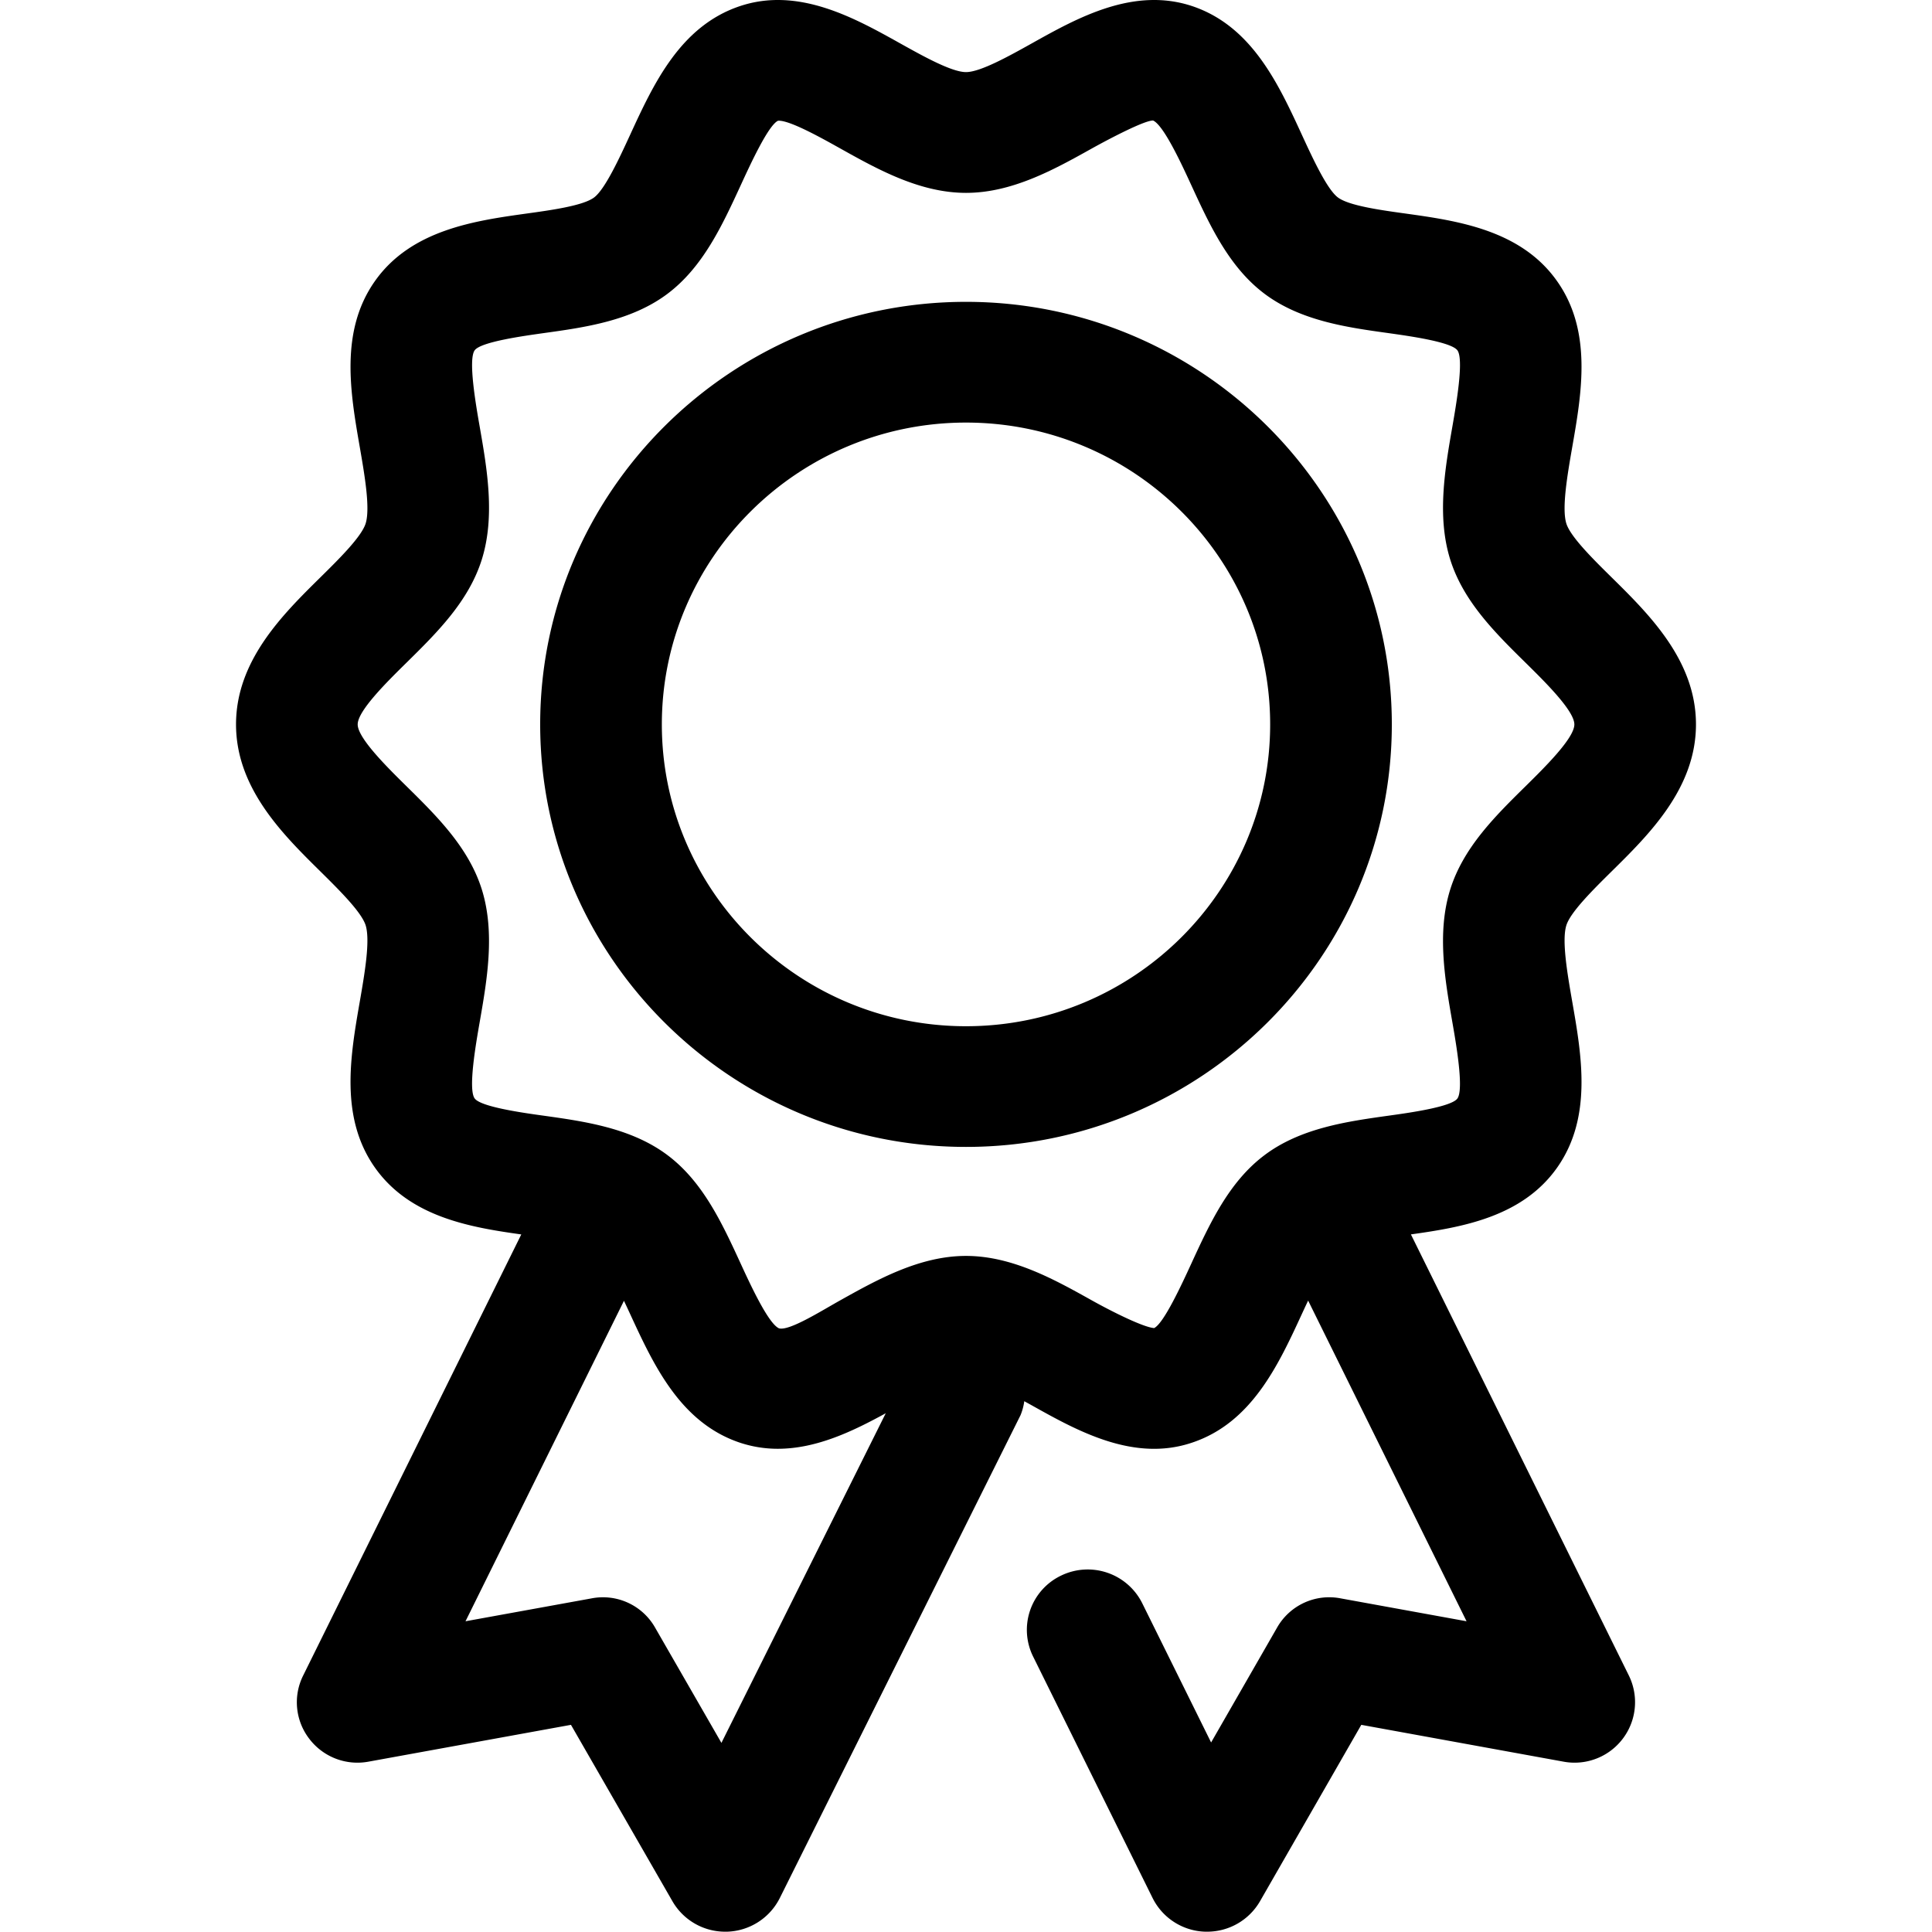 <?xml version="1.0" standalone="no"?><!DOCTYPE svg PUBLIC "-//W3C//DTD SVG 1.1//EN" "http://www.w3.org/Graphics/SVG/1.1/DTD/svg11.dtd"><svg t="1551431383482" class="icon" style="" viewBox="0 0 1024 1024" version="1.1" xmlns="http://www.w3.org/2000/svg" p-id="5925" xmlns:xlink="http://www.w3.org/1999/xlink" width="200" height="200"><defs><style type="text/css"></style></defs><path d="M747.813 654.261c26.78-3.763 59.051-9.077 77.599-35.54 18.61-26.559 12.909-59.21 7.871-88.025-2.487-14.34-5.605-32.18-3.087-40.242 2.207-7.062 14.264-18.966 23.963-28.559 19.931-19.652 44.741-44.117 44.741-77.956 0-33.869-24.811-58.303-44.741-77.953-9.699-9.564-21.757-21.466-23.963-28.496-2.518-8.094 0.6-25.967 3.087-40.307 5.038-28.807 10.739-61.491-7.871-87.984-19.206-27.464-53.212-32.213-80.539-36.029-13.384-1.842-30.008-4.184-35.771-8.53-5.826-4.405-13.443-20.966-19.018-33.057-12.436-27.022-26.543-57.648-58.058-68.301-31.204-10.44-60.961 6.188-84.983 19.621-12.217 6.811-27.431 15.31-35.044 15.31s-22.827-8.498-35.044-15.31C452.962 9.51 423.084-7.176 392.04 3.291c-31.581 10.645-45.687 41.276-58.123 68.301-5.574 12.09-13.191 28.659-19.018 33.057-5.763 4.344-22.387 6.688-35.771 8.53-27.329 3.814-61.335 8.563-80.539 35.994-18.577 26.526-12.878 59.177-7.871 87.954 2.485 14.375 5.603 32.244 3.085 40.328-2.205 7.062-14.264 18.964-23.961 28.528C149.909 325.643 125.099 350.077 125.099 383.946c0 33.839 24.811 58.305 44.741 77.956 9.699 9.593 21.757 21.495 23.961 28.526 2.518 8.123-0.6 25.963-3.085 40.307-5.007 28.776-10.708 61.395 7.871 87.921s50.909 31.855 77.706 35.619L160.644 888.144a31.705 31.705 0 0 0 3.243 33.4 32.053 32.053 0 0 0 31.525 12.154l107.211-19.497 53.775 93.485a32.266 32.266 0 0 0 27.994 16.154h0.944a32.344 32.344 0 0 0 27.959-17.81l127.61-255.955a30.522 30.522 0 0 0 1.986-7.408c1.396 0.782 2.848 1.562 4.184 2.313 23.992 13.404 53.935 30.154 84.92 19.591 31.548-10.622 45.622-41.243 58.09-68.269 1.005-2.19 2.137-4.596 3.253-6.96l83.966 169.962-66.658-12.123a31.779 31.779 0 0 0-33.847 15.623l-34.887 60.739-36.49-73.767a32.297 32.297 0 0 0-43.136-14.624 31.871 31.871 0 0 0-14.739 42.805l63.327 127.978a32.225 32.225 0 0 0 27.927 17.904h1.009a32.344 32.344 0 0 0 28.023-16.154l53.681-93.485 107.086 19.497a32.053 32.053 0 0 0 34.764-45.554zM382.372 923.764l-35.075-60.958a31.779 31.779 0 0 0-33.816-15.623l-66.75 12.123 83.982-169.862c1.101 2.344 2.213 4.708 3.202 6.86 12.469 27.022 26.543 57.646 58.123 68.301a63.519 63.519 0 0 0 20.244 3.275c20.643 0 40.096-9.484 57.188-18.833z m249.056-254.045c-5.101 11.093-14.61 31.716-19.709 34.187-5.795-0.409-22.799-8.968-33.03-14.686-19.74-11.028-42.17-23.556-66.688-23.556s-46.948 12.528-66.688 23.556c-10.235 5.718-27.142 16.405-32.461 14.811-5.668-2.592-15.177-23.214-20.279-34.307-9.791-21.275-19.931-43.241-38.602-57.335-19.175-14.495-43.984-17.996-65.867-21.058-10.833-1.496-33.409-4.655-36.555-9.185-3.494-4.966 0.694-28.962 2.708-40.494 3.873-22.18 8.248-47.335 1.132-70.172-6.96-22.25-23.804-38.87-40.113-54.93-10.235-10.094-25.693-25.372-25.693-32.59s15.46-22.463 25.693-32.549c16.309-16.057 33.163-32.682 40.123-54.96 7.116-22.837 2.741-48.021-1.132-70.205-2.014-11.529-6.203-35.525-2.708-40.533 3.146-4.504 25.722-7.625 36.555-9.155 21.883-3.03 46.692-6.497 65.839-20.966 18.7-14.154 28.84-36.119 38.631-57.366 5.101-11.089 14.577-31.714 19.742-34.211 0.158 0 0.346-0.033 0.504-0.033 6.203 0 22.608 9.157 32.494 14.686 19.773 11.054 42.17 23.558 66.688 23.558s46.915-12.487 66.688-23.525c10.295-5.718 28.272-15.028 32.494-14.811 5.668 2.624 15.149 23.247 20.246 34.307 9.791 21.245 19.898 43.241 38.631 57.394 19.147 14.467 43.955 17.937 65.839 20.966 10.833 1.529 33.409 4.655 36.588 9.185 3.462 4.968-0.727 28.993-2.741 40.533-3.871 22.215-8.248 47.368-1.132 70.215 6.96 22.246 23.804 38.87 40.123 54.928 10.235 10.094 25.693 25.339 25.693 32.549s-15.46 22.496-25.693 32.59c-16.309 16.059-33.163 32.68-40.123 54.958-7.116 22.809-2.739 47.963 1.132 70.144 2.014 11.531 6.203 35.556 2.708 40.557-3.146 4.467-25.691 7.625-36.524 9.122-21.904 3.071-46.723 6.53-65.869 21.03-18.71 14.102-28.85 36.068-38.641 57.343zM512 159.984c-124.435 0-225.692 100.484-225.692 223.952s101.258 223.952 225.692 223.952 225.692-100.482 225.692-223.952-101.258-223.952-225.692-223.952z m0 383.937c-88.885 0-161.209-71.771-161.209-159.975S423.115 223.974 512 223.974s161.209 71.769 161.209 159.972-72.324 159.975-161.209 159.975z" p-id="5926"></path></svg>